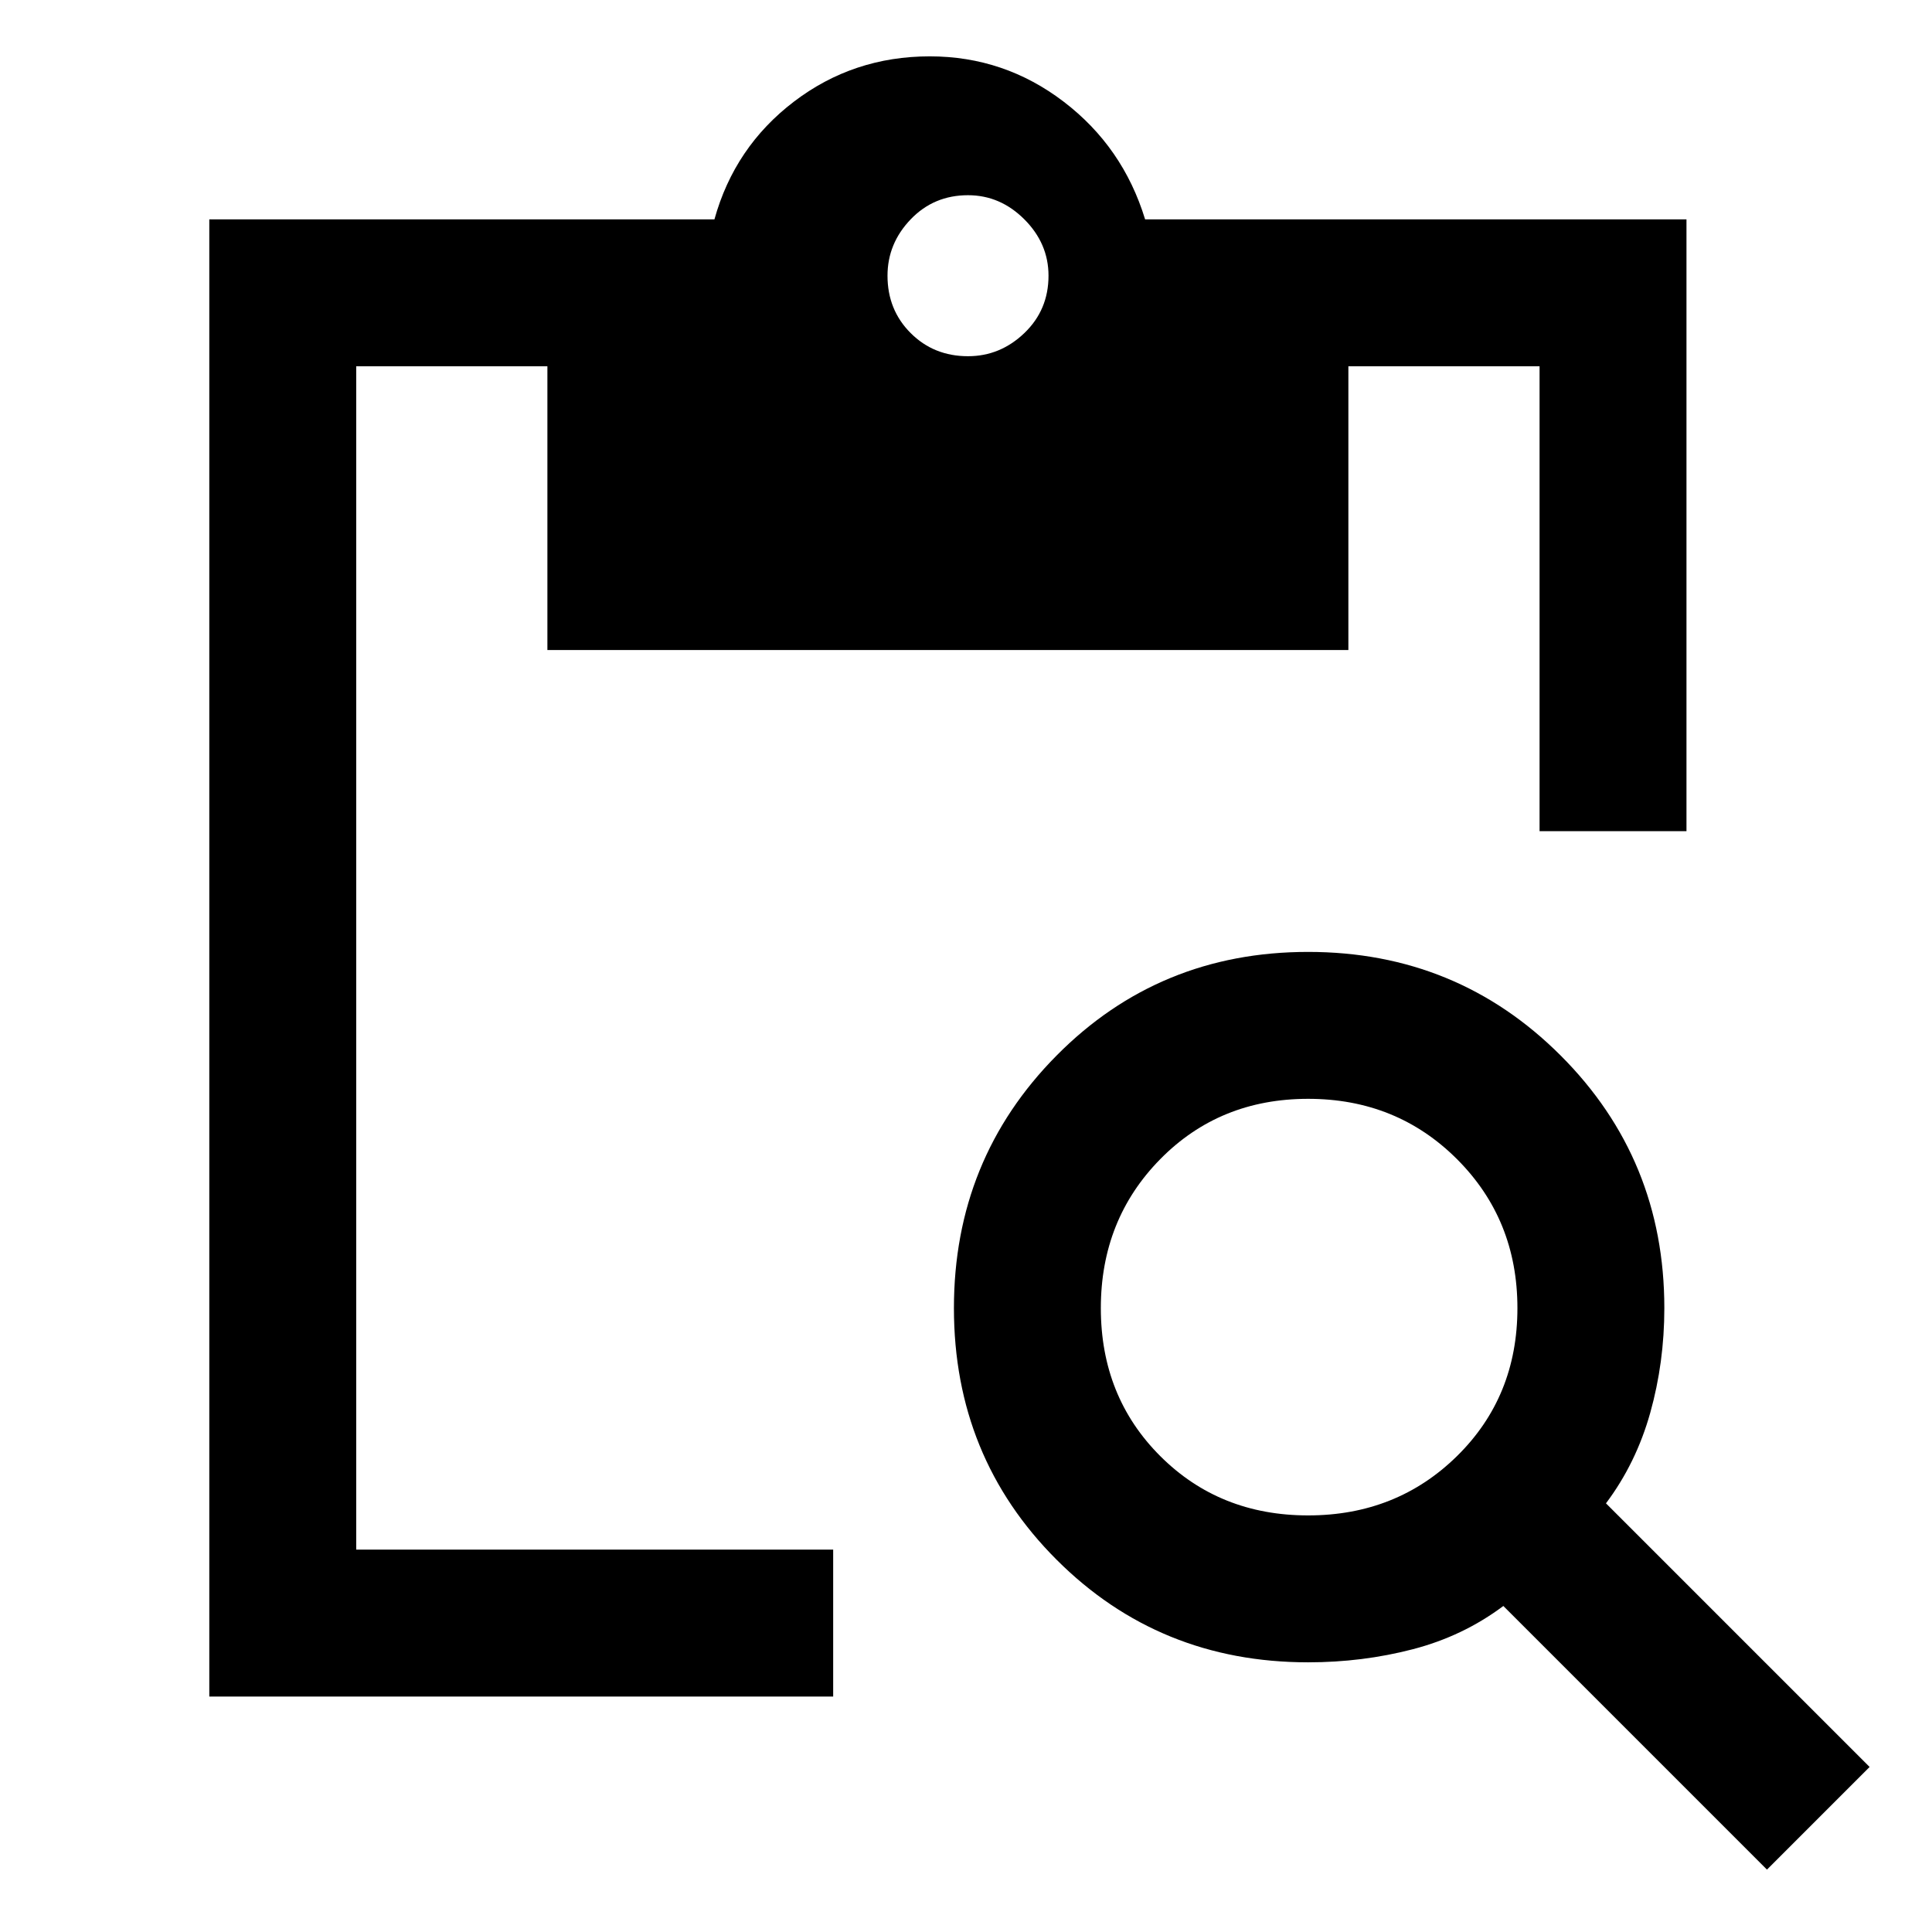 <svg xmlns="http://www.w3.org/2000/svg" height="48" width="48"><path d="M5.2 42.15V5.45h12.55q.5-1.8 1.975-2.925Q21.2 1.4 23.1 1.4q1.85 0 3.325 1.125T28.45 5.45H41.9v15.2h-3.65V9.1H33.5v7.05H13.6V9.1H8.85v29.4H20.7v3.65Zm38.7 4.3-6.55-6.55q-1 .75-2.25 1.075-1.25.325-2.6.325-3.7 0-6.25-2.55T23.7 32.5q0-3.7 2.55-6.275t6.25-2.575q3.7 0 6.275 2.575T41.35 32.5q0 1.35-.35 2.6t-1.1 2.25l6.55 6.55Zm-11.4-8.8q2.2 0 3.7-1.475t1.5-3.675q0-2.2-1.5-3.7t-3.7-1.5q-2.2 0-3.675 1.5-1.475 1.5-1.475 3.7t1.475 3.675Q30.3 37.65 32.5 37.65Zm-8.45-28.8q.8 0 1.4-.575.6-.575.6-1.425 0-.8-.6-1.4-.6-.6-1.4-.6-.85 0-1.425.6-.575.6-.575 1.4 0 .85.575 1.425.575.575 1.425.575Z"/></svg>